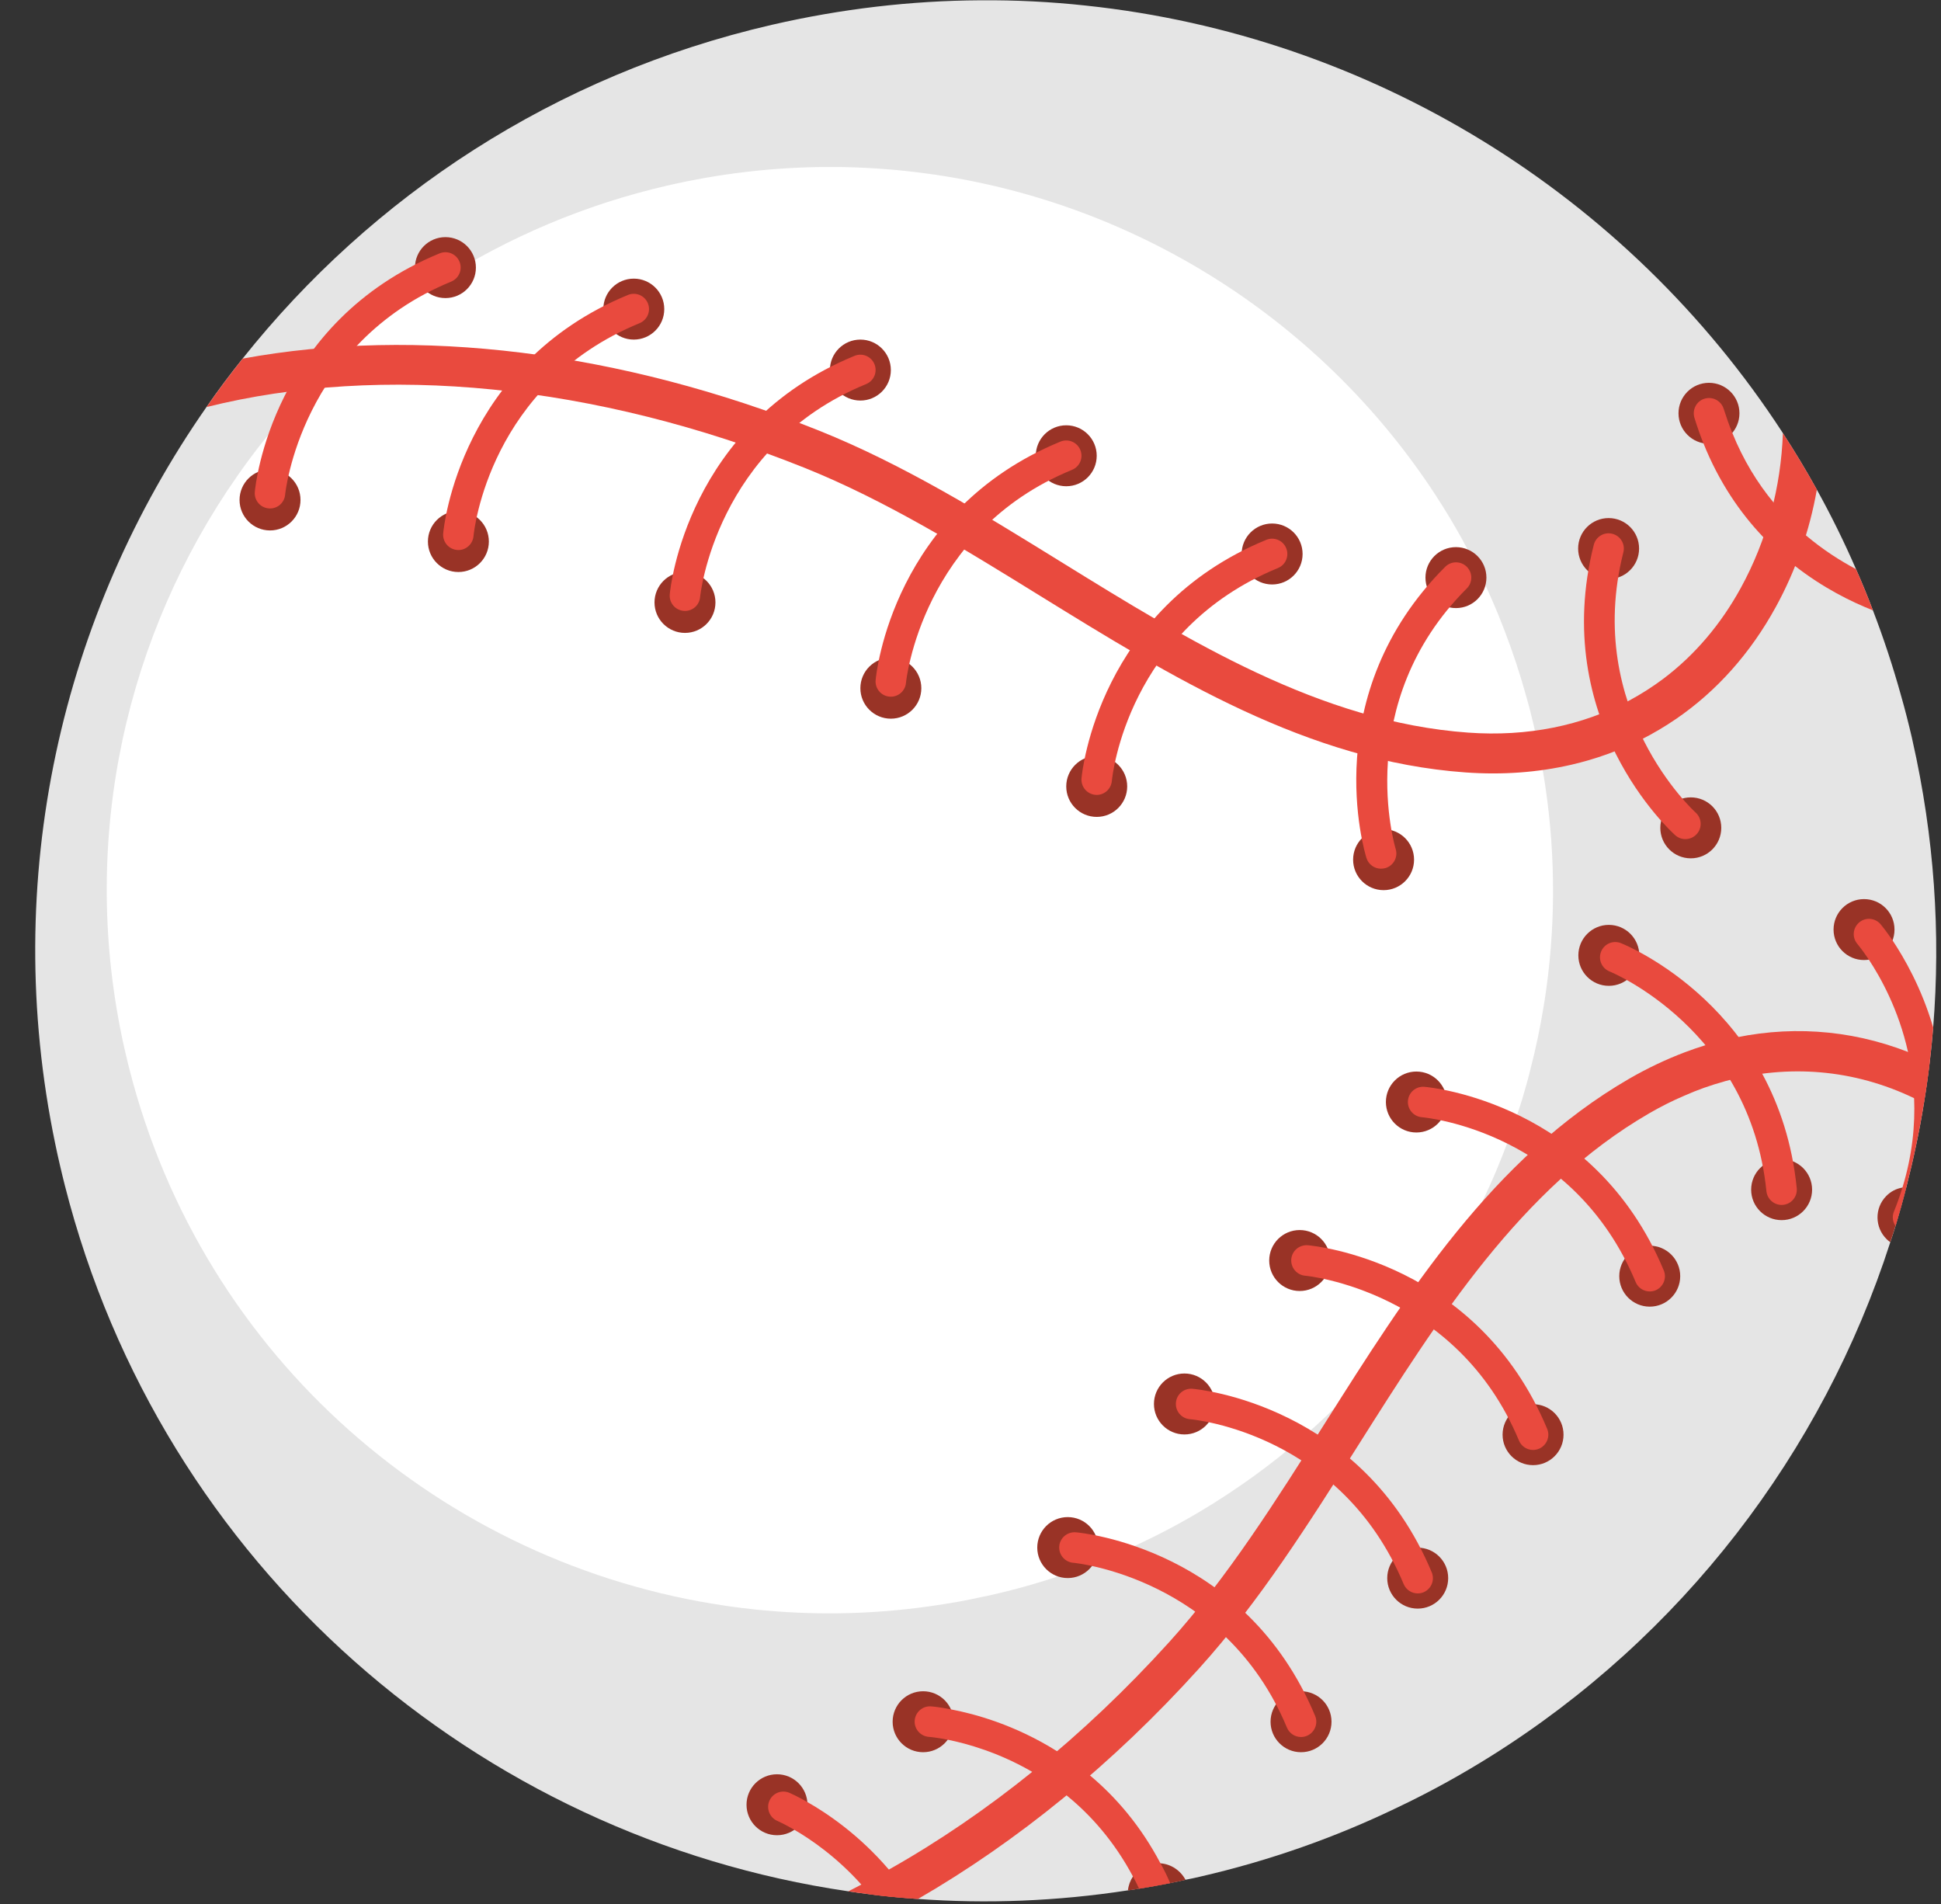 <?xml version="1.0" encoding="UTF-8"?><svg xmlns="http://www.w3.org/2000/svg" xmlns:xlink="http://www.w3.org/1999/xlink" height="255.5" preserveAspectRatio="xMidYMid meet" version="1.0" viewBox="80.3 85.0 260.5 255.5" width="260.5" zoomAndPan="magnify"><rect x="80.3" y="85.0" width="260.5" height="255.5" fill="#333333" stroke="none"/><g><g id="change1_1"><path d="M339.75,222.88c-0.12,1.52-0.27,3.03-0.45,4.55c-0.22,1.88-0.48,3.73-0.79,5.6v0.01 c-0.61,3.8-1.41,7.55-2.36,11.25c-0.44,1.76-0.93,3.5-1.45,5.23c-0.23,0.72-0.45,1.45-0.7,2.16 c-9.12,28.33-28.04,52.97-53.66,69.01c-3.99,2.5-8.14,4.79-12.46,6.84c-8.32,4.02-17.2,7.16-26.56,9.31 c-0.64,0.15-1.28,0.29-1.93,0.41c-0.68,0.16-1.35,0.3-2.04,0.44c-1.39,0.27-2.77,0.53-4.17,0.75 c-0.51,0.1-1.01,0.16-1.52,0.23c-9.49,1.46-18.93,1.82-28.19,1.15c-0.33-0.03-0.64-0.04-0.97-0.08 c-1.84-0.14-3.66-0.31-5.48-0.55c-0.97-0.12-1.94-0.25-2.9-0.4c-49.56-7.25-92.11-43.51-105.12-94.73 c-0.23-0.92-0.46-1.84-0.67-2.77c-0.22-0.93-0.42-1.84-0.61-2.77c-7.42-35.65,0.87-71.09,20.3-98.91 c1.54-2.23,3.17-4.4,4.85-6.5c17.32-21.77,41.83-38.04,71.02-44.78c9.37-2.16,18.72-3.24,27.94-3.29 c4.78-0.04,9.52,0.2,14.22,0.71c38.15,4.04,72.65,25.24,93.52,57.35v0.01c1.6,2.46,3.13,4.99,4.56,7.58 c1.91,3.44,3.67,7.01,5.26,10.67c0.81,1.82,1.56,3.66,2.27,5.53c1.42,3.7,2.68,7.5,3.76,11.39c0.53,1.84,1.01,3.73,1.45,5.61 c0.03,0.15,0.07,0.31,0.1,0.46C339.91,197.33,340.77,210.29,339.75,222.88z" fill="#e5e5e5"/></g><g id="change2_1"><path d="M288.42,212.27c-0.09,1.15-0.21,2.31-0.34,3.46c-0.17,1.43-0.36,2.84-0.6,4.26V220 c-0.47,2.89-1.07,5.75-1.8,8.56c-0.33,1.34-0.71,2.66-1.1,3.98c-0.18,0.55-0.34,1.1-0.53,1.64 c-6.94,21.55-21.33,40.3-40.83,52.51c-3.03,1.9-6.19,3.65-9.48,5.21c-6.33,3.06-13.08,5.45-20.21,7.09 c-0.49,0.11-0.98,0.22-1.47,0.31c-0.52,0.12-1.03,0.23-1.55,0.33c-1.06,0.21-2.11,0.41-3.17,0.57 c-0.38,0.07-0.77,0.12-1.15,0.18c-7.22,1.11-14.4,1.38-21.45,0.87c-0.25-0.02-0.49-0.03-0.74-0.06 c-1.4-0.1-2.78-0.24-4.17-0.42c-0.74-0.09-1.48-0.19-2.2-0.3c-37.71-5.52-70.08-33.11-79.98-72.07 c-0.18-0.7-0.35-1.4-0.51-2.11c-0.17-0.71-0.32-1.4-0.47-2.11c-5.64-27.12,0.67-54.09,15.44-75.25 c1.17-1.69,2.41-3.35,3.69-4.95c13.18-16.56,31.83-28.94,54.03-34.07c7.13-1.64,14.25-2.46,21.26-2.5 c3.64-0.03,7.24,0.16,10.82,0.54c29.02,3.08,55.27,19.2,71.15,43.63v0.01c1.22,1.87,2.38,3.79,3.47,5.77 c1.45,2.62,2.8,5.33,4,8.12c0.61,1.38,1.18,2.78,1.72,4.21c1.08,2.82,2.04,5.7,2.86,8.67c0.41,1.4,0.77,2.84,1.1,4.27 c0.02,0.11,0.05,0.24,0.07,0.35C288.54,192.83,289.2,202.69,288.42,212.27z" fill="#fff"/></g><g id="change3_7"><path d="M324.14,150.7c-0.97,5.48-2.8,10.8-5.5,15.73c-3.43,6.26-7.96,11.31-13.36,15.02 c-1.52,1.04-3.11,1.98-4.75,2.81c-2.93,1.47-6.05,2.6-9.35,3.36c-4.46,1.03-9.23,1.39-14.21,1.03 c-21.17-1.51-39.4-12.78-57.04-23.67c-10.22-6.32-20.8-12.85-31.62-17.19c-28.18-11.3-56.76-14.03-80.29-8.17 c1.55-2.22,3.17-4.39,4.86-6.5c23.35-4.29,50.61-1.05,77.43,9.7c11.24,4.51,22.01,11.16,32.44,17.61 c17.08,10.56,34.76,21.46,54.6,22.88c7.97,0.57,15.31-0.93,21.58-4.29c1.62-0.87,3.17-1.86,4.65-2.97 c4.15-3.14,7.66-7.24,10.37-12.19c3.5-6.39,5.37-13.51,5.63-20.73C321.18,145.58,322.69,148.11,324.14,150.7z" fill="#e94a3e"/></g><g id="change3_8"><path d="M339.29,227.43c-0.22,1.88-0.48,3.73-0.79,5.6c-0.44-0.23-0.89-0.45-1.32-0.67 c-8.06-3.87-16.84-4.6-25.46-2.25v0.01c-1.8,0.49-3.62,1.13-5.41,1.93c-1.58,0.67-3.14,1.46-4.68,2.35 c-17.21,9.98-28.3,27.55-39.03,44.52c-6.54,10.35-13.3,21.06-21.43,30.03c-11.53,12.76-24.37,23.18-37.68,30.88 c-0.33-0.03-0.64-0.04-0.97-0.08c-1.84-0.14-3.66-0.31-5.48-0.55c-0.97-0.12-1.94-0.25-2.9-0.4c0.59-0.3,1.19-0.6,1.78-0.92 c1.24-0.64,2.47-1.31,3.69-2.01c13.26-7.47,26.09-17.8,37.6-30.51c7.81-8.63,14.45-19.15,20.87-29.32 c11.08-17.52,22.52-35.65,40.88-46.29c2.46-1.42,4.96-2.6,7.47-3.55c1.78-0.67,3.55-1.22,5.34-1.64 c8.29-2.02,16.69-1.48,24.6,1.6C337.34,226.55,338.33,226.96,339.29,227.43z" fill="#e94a3e"/></g><g id="change4_12"><circle cx="116.54" cy="152.09" fill="#993326" r="4.09"/></g><g id="change4_13"><circle cx="140.08" cy="120.91" fill="#993326" r="4.09"/></g><g id="change3_9"><path d="M116.54,153.23c-0.06,0-0.13,0-0.19-0.01c-1.13-0.1-1.96-1.1-1.85-2.23c0.08-0.92,2.34-22.76,24.8-31.99 c1.05-0.43,2.24,0.07,2.67,1.12c0.43,1.05-0.07,2.24-1.12,2.67c-20.19,8.29-22.26,28.37-22.28,28.57 C118.48,152.44,117.59,153.23,116.54,153.23z" fill="#e94a3e"/></g><g id="change4_14"><circle cx="223.6" cy="292.67" fill="#993326" r="4.09"/></g><g id="change4_15"><circle cx="254.91" cy="316.04" fill="#993326" r="4.09"/></g><g id="change3_10"><path d="M254.91,318.09c-0.8,0-1.56-0.47-1.89-1.26c-8.4-20.15-28.49-22.11-28.69-22.12 c-1.13-0.1-1.96-1.09-1.87-2.22c0.1-1.13,1.08-1.95,2.22-1.87c0.93,0.08,22.78,2.22,32.12,24.63c0.44,1.04-0.06,2.24-1.1,2.68 C255.44,318.04,255.18,318.09,254.91,318.09z" fill="#e94a3e"/></g><g id="change4_16"><circle cx="239.26" cy="273.4" fill="#993326" r="4.09"/></g><g id="change4_17"><circle cx="270.57" cy="296.77" fill="#993326" r="4.09"/></g><g id="change3_11"><path d="M270.57,298.82c-0.8,0-1.56-0.47-1.89-1.26c-8.37-20.07-27.87-22.05-28.7-22.12 c-1.13-0.1-1.96-1.1-1.86-2.22c0.1-1.13,1.07-1.95,2.21-1.86c0.93,0.08,22.78,2.22,32.12,24.63c0.44,1.04-0.06,2.24-1.1,2.68 C271.1,298.77,270.84,298.82,270.57,298.82z" fill="#e94a3e"/></g><g id="change4_18"><circle cx="254.73" cy="254.15" fill="#993326" r="4.09"/></g><g id="change4_19"><circle cx="286.05" cy="277.52" fill="#993326" r="4.09"/></g><g id="change3_12"><path d="M286.05,279.57c-0.8,0-1.56-0.47-1.89-1.26c-8.4-20.15-28.49-22.11-28.69-22.12 c-1.13-0.1-1.96-1.09-1.87-2.22c0.1-1.13,1.08-1.95,2.22-1.87c0.93,0.08,22.78,2.22,32.12,24.63c0.44,1.04-0.06,2.24-1.1,2.68 C286.58,279.52,286.31,279.57,286.05,279.57z" fill="#e94a3e"/></g><g id="change4_20"><circle cx="270.39" cy="232.88" fill="#993326" r="4.09"/></g><g id="change4_21"><circle cx="301.71" cy="256.25" fill="#993326" r="4.09"/></g><g id="change3_13"><path d="M301.71,258.3c-0.8,0-1.56-0.47-1.89-1.26c-8.37-20.07-27.87-22.05-28.7-22.12 c-1.13-0.1-1.96-1.1-1.86-2.22c0.1-1.13,1.08-1.95,2.21-1.86c0.93,0.08,22.78,2.22,32.12,24.63c0.44,1.04-0.06,2.24-1.1,2.68 C302.24,258.25,301.97,258.3,301.71,258.3z" fill="#e94a3e"/></g><g><g id="change4_22"><circle cx="296.22" cy="213.2" fill="#993326" r="4.09"/></g><g id="change4_23"><circle cx="319.41" cy="244.64" fill="#993326" r="4.09"/></g><g id="change3_14"><path d="M319.41,246.69c-1.04,0-1.93-0.79-2.04-1.84c-2.2-21.72-20.86-29.42-21.05-29.49 c-1.05-0.42-1.56-1.61-1.14-2.66c0.42-1.05,1.61-1.56,2.66-1.14c0.86,0.34,21.16,8.72,23.6,32.88 c0.11,1.13-0.71,2.13-1.83,2.24C319.55,246.69,319.48,246.69,319.41,246.69z" fill="#e94a3e"/></g></g><g><g id="change4_1"><circle cx="330.47" cy="209.74" fill="#993326" r="4.09"/></g><g id="change4_2"><path d="M336.14,244.3c-0.44,1.76-0.93,3.5-1.45,5.23c-0.23,0.72-0.45,1.45-0.7,2.16 c-0.16-0.11-0.33-0.25-0.48-0.4c-1.61-1.57-1.65-4.17-0.07-5.78c0.6-0.63,1.37-1.01,2.17-1.15 C335.78,244.32,335.96,244.3,336.14,244.3z" fill="#993326"/></g><g id="change3_1"><path d="M339.75,222.88c-0.12,1.52-0.27,3.03-0.45,4.55c-0.22,1.88-0.48,3.73-0.79,5.6v0.01 c-0.61,3.8-1.41,7.55-2.36,11.25c-0.44,1.76-0.93,3.5-1.45,5.23c-0.38-0.55-0.49-1.26-0.22-1.93c0.44-1.09,0.82-2.17,1.15-3.24 c1.31-4.3,1.72-8.34,1.56-12.01c-0.08-2.2-0.4-4.27-0.82-6.19c-1.27-5.7-3.69-10.01-5.27-12.4c-0.82-1.23-1.41-1.94-1.52-2.08 c-0.74-0.86-0.63-2.14,0.23-2.88c0.86-0.74,2.14-0.63,2.88,0.23c0.11,0.14,0.74,0.89,1.6,2.16 C335.84,213.51,338.19,217.55,339.75,222.88z" fill="#e94a3e"/></g></g><g><g id="change4_6"><circle cx="204.19" cy="316.04" fill="#993326" r="4.09"/></g><g id="change4_7"><path d="M236.06,335.04c-0.12-0.03-0.26-0.03-0.38-0.03c-1.38,0.03-2.6,0.74-3.32,1.79 c-0.37,0.55-0.61,1.19-0.68,1.88c0.51-0.07,1.01-0.14,1.52-0.23c1.39-0.22,2.77-0.48,4.17-0.75c0.68-0.14,1.35-0.27,2.04-0.44 C238.75,336.02,237.5,335.15,236.06,335.04z" fill="#993326"/></g><g id="change3_4"><path d="M237.35,337.7c-1.39,0.27-2.77,0.53-4.17,0.75c-0.26-0.56-0.53-1.12-0.83-1.65 c-2.51-4.7-5.65-8.24-8.92-10.89c-1.53-1.23-3.07-2.27-4.59-3.14c-4.51-2.62-8.77-3.8-11.36-4.32 c-1.45-0.29-2.38-0.37-2.54-0.38c-1.13-0.1-1.97-1.08-1.88-2.21c0.1-1.12,1.08-1.97,2.2-1.88c0.18,0.01,1.15,0.1,2.66,0.4 c3.13,0.59,8.6,2.06,14.26,5.63c1.48,0.93,2.96,1.99,4.41,3.24c3.47,2.91,6.8,6.75,9.46,11.8 C236.52,335.89,236.96,336.77,237.35,337.7z" fill="#e94a3e"/></g></g><g><g id="change4_5"><circle cx="184.58" cy="327.18" fill="#993326" r="4.09"/></g><g id="change3_3"><path d="M199.6,335.89c1.01,1.17,1.99,2.46,2.91,3.87c-1.84-0.14-3.66-0.31-5.48-0.55 c-0.37-0.46-0.74-0.89-1.12-1.31c-3.32-3.71-6.79-6.08-9-7.36c-1.27-0.74-2.13-1.12-2.28-1.19c-1.04-0.45-1.52-1.67-1.07-2.7 c0.45-1.04,1.65-1.52,2.69-1.07c0.16,0.07,1.05,0.46,2.39,1.23C191.26,328.29,195.6,331.2,199.6,335.89z" fill="#e94a3e"/></g></g><g><g id="change4_27"><circle cx="141.82" cy="157.67" fill="#993326" r="4.09"/></g><g id="change4_28"><circle cx="165.36" cy="126.48" fill="#993326" r="4.09"/></g><g id="change3_17"><path d="M141.82,158.81c-0.06,0-0.13,0-0.19-0.01c-1.13-0.11-1.95-1.1-1.85-2.23c0.08-0.92,2.34-22.76,24.8-31.99 c1.05-0.43,2.24,0.07,2.67,1.12c0.43,1.05-0.07,2.24-1.12,2.67c-20.11,8.26-22.2,27.75-22.28,28.57 C143.75,158.01,142.86,158.81,141.82,158.81z" fill="#e94a3e"/></g></g><g><g id="change4_8"><circle cx="172.23" cy="165.84" fill="#993326" r="4.09"/></g><g id="change4_9"><circle cx="195.77" cy="134.66" fill="#993326" r="4.09"/></g><g id="change3_5"><path d="M172.23,166.98c-0.06,0-0.13,0-0.19-0.01c-1.13-0.1-1.96-1.1-1.85-2.23c0.08-0.92,2.34-22.76,24.8-31.99 c1.05-0.43,2.24,0.07,2.67,1.12c0.43,1.05-0.07,2.24-1.12,2.67c-20.19,8.29-22.26,28.37-22.28,28.57 C174.17,166.19,173.28,166.98,172.23,166.98z" fill="#e94a3e"/></g></g><g><g id="change4_3"><circle cx="199.86" cy="177.35" fill="#993326" r="4.09"/></g><g id="change4_4"><circle cx="223.4" cy="146.16" fill="#993326" r="4.09"/></g><g id="change3_2"><path d="M199.86,178.49c-0.06,0-0.13,0-0.19-0.01c-1.13-0.1-1.96-1.1-1.85-2.23c0.08-0.92,2.34-22.76,24.8-31.99 c1.05-0.43,2.24,0.07,2.67,1.12c0.43,1.05-0.07,2.24-1.12,2.67c-20.19,8.29-22.26,28.37-22.28,28.57 C201.8,177.69,200.91,178.49,199.86,178.49z" fill="#e94a3e"/></g></g><g><g id="change4_24"><circle cx="227.49" cy="190.53" fill="#993326" r="4.09"/></g><g id="change4_25"><circle cx="251.03" cy="159.34" fill="#993326" r="4.09"/></g><g id="change3_15"><path d="M227.49,191.67c-0.06,0-0.13,0-0.19-0.01c-1.13-0.11-1.95-1.1-1.85-2.23c0.08-0.92,2.34-22.76,24.8-31.99 c1.05-0.43,2.24,0.07,2.67,1.12c0.43,1.05-0.07,2.24-1.12,2.67c-20.11,8.26-22.2,27.75-22.28,28.57 C229.42,190.87,228.53,191.67,227.49,191.67z" fill="#e94a3e"/></g></g><g><g id="change4_29"><circle cx="265.99" cy="200.36" fill="#993326" r="4.09"/></g><g id="change4_30"><circle cx="275.7" cy="162.51" fill="#993326" r="4.09"/></g><g id="change3_18"><path d="M265.64,201.57c-0.87,0-1.68-0.56-1.95-1.44c-0.28-0.89-6.61-21.91,10.57-39.07c0.8-0.8,2.1-0.8,2.9,0 c0.8,0.8,0.8,2.1,0,2.9c-15.44,15.43-9.61,34.76-9.55,34.95c0.34,1.08-0.26,2.23-1.34,2.57 C266.05,201.54,265.84,201.57,265.64,201.57z" fill="#e94a3e"/></g></g><g><g id="change4_10"><circle cx="307.22" cy="196.09" fill="#993326" r="4.09"/></g><g id="change4_11"><circle cx="296.19" cy="158.61" fill="#993326" r="4.09"/></g><g id="change3_6"><path d="M306.49,197.6c-0.49,0-0.97-0.17-1.36-0.52c-0.69-0.62-16.89-15.43-10.93-38.97 c0.28-1.1,1.4-1.76,2.49-1.48c1.1,0.28,1.76,1.39,1.48,2.49c-5.36,21.16,9.54,34.78,9.69,34.91c0.84,0.75,0.92,2.05,0.16,2.89 C307.62,197.37,307.06,197.6,306.49,197.6z" fill="#e94a3e"/></g></g><g><g id="change4_26"><circle cx="309.66" cy="140.46" fill="#993326" r="4.09"/></g><g id="change3_16"><path d="M329.39,161.37c0.81,1.82,1.56,3.66,2.27,5.53c-2.95-1.16-6.71-3.03-10.45-5.95 c-1.43-1.13-2.87-2.42-4.26-3.87c-3.1-3.25-5.95-7.39-8.04-12.61c-0.44-1.08-0.83-2.21-1.2-3.4c-0.33-1.09,0.27-2.24,1.35-2.57 c1.08-0.33,2.23,0.27,2.57,1.35c0.36,1.13,0.74,2.21,1.16,3.24c1.5,3.7,3.41,6.77,5.53,9.33c1.39,1.69,2.85,3.14,4.34,4.41 C324.95,158.77,327.28,160.25,329.39,161.37z" fill="#e94a3e"/></g></g></g></svg>